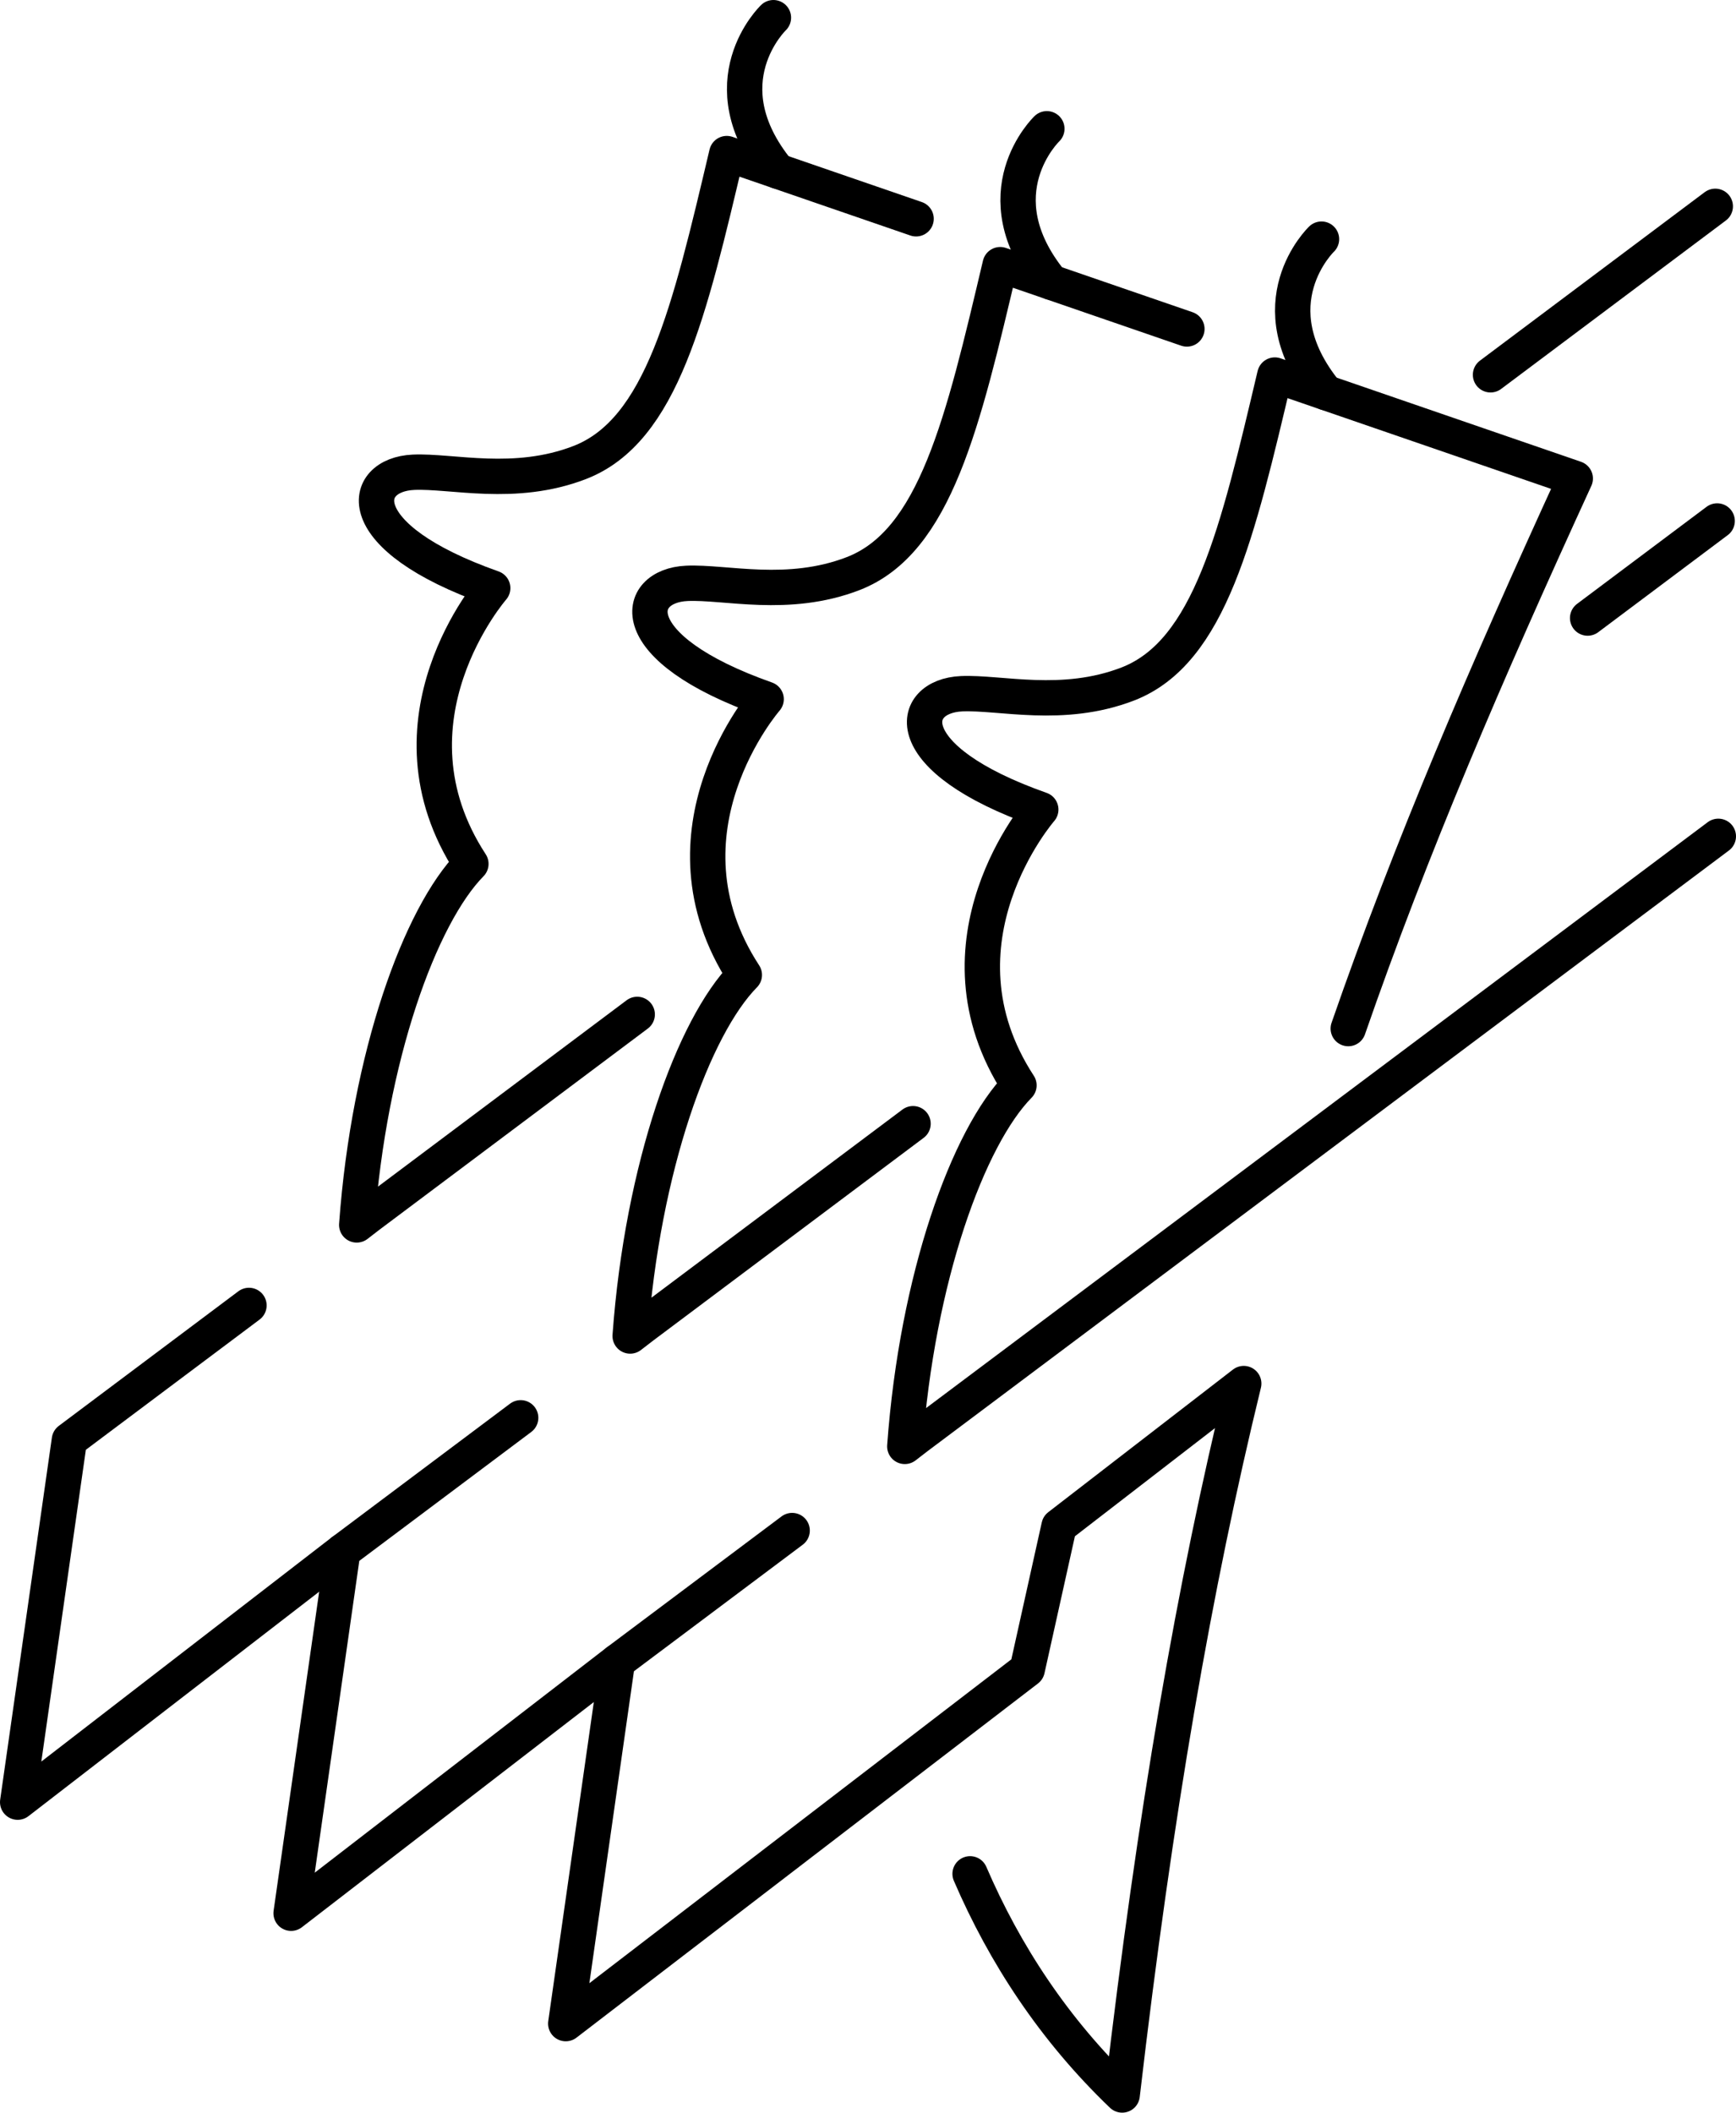 <?xml version="1.0" encoding="UTF-8" standalone="no"?>
<!-- Created with Inkscape (http://www.inkscape.org/) -->

<svg
   version="1.1"
   id="svg824"
   width="742.391"
   height="903.198"
   viewBox="0 0 742.391 903.198"
   sodipodi:docname="MAgent.svg"
   inkscape:version="1.1.2 (b8e25be833, 2022-02-05)"
   inkscape:export-filename="F:\Vicky\Desktop\toolkit suite\Finished\white\MAgent-white40.png"
   inkscape:export-xdpi="10.603575"
   inkscape:export-ydpi="10.603575"
   xmlns:inkscape="http://www.inkscape.org/namespaces/inkscape"
   xmlns:sodipodi="http://sodipodi.sourceforge.net/DTD/sodipodi-0.dtd"
   xmlns="http://www.w3.org/2000/svg"
   xmlns:svg="http://www.w3.org/2000/svg">
  <defs
     id="defs828" />
  <sodipodi:namedview
     id="namedview826"
     pagecolor="#ffffff"
     bordercolor="#666666"
     borderopacity="1.0"
     inkscape:pageshadow="2"
     inkscape:pageopacity="0.0"
     inkscape:pagecheckerboard="0"
     showgrid="false"
     showguides="true"
     inkscape:guide-bbox="true"
     inkscape:snap-global="true"
     inkscape:zoom="0.26124924"
     inkscape:cx="623.92527"
     inkscape:cy="493.78135"
     inkscape:window-width="1304"
     inkscape:window-height="745"
     inkscape:window-x="54"
     inkscape:window-y="-8"
     inkscape:window-maximized="1"
     inkscape:current-layer="layer1" />
  <g
     inkscape:groupmode="layer"
     inkscape:label="Image"
     id="g830"
     style="display:inline;opacity:0.155"
     transform="translate(-128.804,-48.401)" />
  <g
     inkscape:groupmode="layer"
     id="layer1"
     inkscape:label="Image 1"
     transform="translate(-128.804,-48.401)">
    <g
       id="g3556"
       transform="translate(78.133,13.58)">
      <path
         style="fill:none;stroke:#000000;stroke-width:15.118;stroke-linecap:round;stroke-linejoin:round;stroke-miterlimit:4;stroke-dasharray:none;stroke-opacity:1"
         d="m 785.504,392.366 -342.705,256.803 -5.195,4.005 c 5.248,-72.102 27.097,-132.274 48.822,-154.352 -40.039,-61.359 9.33,-117.901 9.33,-117.901 -62.229,-21.948 -56.552,-48.493 -33.913,-49.518 16.484,-0.746 43.226,6.591 71.087,-4.155 35.198,-13.576 46.975,-64.654 62.915,-132.086 l 128.478,44.228 C 686.062,322.79 654.145,396.983 627.248,474.556 M 389.428,689.161 314.727,745.138 292.611,899.949 489.954,748.54 503.563,687.296 582.55,626.32 c -21.045,86.168 -37.94,183.422 -51.988,304.141 -29.131,-27.897 -50.265,-60.264 -65.035,-94.546"
         id="path5551"
         sodipodi:nodetypes="ccccsscccccccccccc"
         inkscape:export-filename="F:\Vicky\Desktop\Misc\toolkit suite\Finished\48\army48.png"
         inkscape:export-xdpi="4.6079998"
         inkscape:export-ydpi="4.6079998" />
      <path
         style="fill:none;stroke:#000000;stroke-width:15.118;stroke-linecap:round;stroke-linejoin:round;stroke-miterlimit:4;stroke-dasharray:none;stroke-opacity:1"
         d="m 615.802,137.059 c 0,0 -28.956,27.669 1.93,65.634"
         id="path8946"
         sodipodi:nodetypes="cc" />
      <path
         style="fill:none;stroke:#000000;stroke-width:15.118;stroke-linecap:round;stroke-linejoin:round;stroke-miterlimit:4;stroke-dasharray:none;stroke-opacity:1"
         d="m 785.003,257.543 -55.392,41.507 m -288.483,216.172 -115.778,86.757 -5.195,4.005 c 5.248,-72.102 27.097,-132.274 48.822,-154.352 -40.039,-61.359 9.33,-117.901 9.33,-117.901 -62.229,-21.948 -56.552,-48.493 -33.913,-49.518 16.484,-0.746 43.226,6.591 71.087,-4.155 35.198,-13.576 46.975,-64.654 62.915,-132.086 l 79.844,27.485 M 273.332,640.958 197.278,697.949 175.162,852.761 314.727,745.138"
         id="path5551-9"
         sodipodi:nodetypes="ccccccssccccccc"
         inkscape:export-filename="F:\Vicky\Desktop\Misc\toolkit suite\Finished\48\army48.png"
         inkscape:export-xdpi="4.6079998"
         inkscape:export-ydpi="4.6079998" />
      <path
         style="fill:none;stroke:#000000;stroke-width:15.118;stroke-linecap:round;stroke-linejoin:round;stroke-miterlimit:4;stroke-dasharray:none;stroke-opacity:1"
         d="m 498.352,89.871 c 0,0 -28.956,27.669 1.93,65.634"
         id="path8946-5"
         sodipodi:nodetypes="cc" />
      <path
         style="fill:none;stroke:#000000;stroke-width:15.118;stroke-linecap:round;stroke-linejoin:round;stroke-miterlimit:4;stroke-dasharray:none;stroke-opacity:1"
         d="m 323.173,468.499 -114.755,85.99 -5.195,4.005 c 5.248,-72.102 27.097,-132.274 48.822,-154.352 -40.039,-61.359 9.33,-117.901 9.33,-117.901 -62.229,-21.948 -56.552,-48.493 -33.913,-49.518 16.484,-0.746 43.226,6.591 71.087,-4.155 35.198,-13.576 46.975,-64.654 62.915,-132.086 l 80.968,27.873 M 157.142,592.913 80.347,650.459 58.231,805.271 197.278,697.949"
         id="path5551-5"
         sodipodi:nodetypes="ccccssccccccc"
         inkscape:export-filename="F:\Vicky\Desktop\Misc\toolkit suite\Finished\48\army48.png"
         inkscape:export-xdpi="4.6079998"
         inkscape:export-ydpi="4.6079998" />
      <path
         style="fill:none;stroke:#000000;stroke-width:15.118;stroke-linecap:round;stroke-linejoin:round;stroke-miterlimit:4;stroke-dasharray:none;stroke-opacity:1"
         d="m 381.421,42.381 c 0,0 -28.956,27.669 1.93,65.634"
         id="path8946-4"
         sodipodi:nodetypes="cc" />
      <path
         d="m 784.203,123.031 c -32.039,24.008 -64.077,48.016 -96.116,72.024"
         style="fill:none;stroke:#000000;stroke-width:15.118;stroke-linecap:round;stroke-linejoin:round;stroke-miterlimit:4;stroke-dasharray:none;stroke-opacity:1"
         id="path1806-3"
         sodipodi:nodetypes="cc" />
    </g>
  </g>
  <g
     inkscape:groupmode="layer"
     id="layer2"
     inkscape:label="Image 2"
     transform="translate(-128.804,-48.401)" />
</svg>
